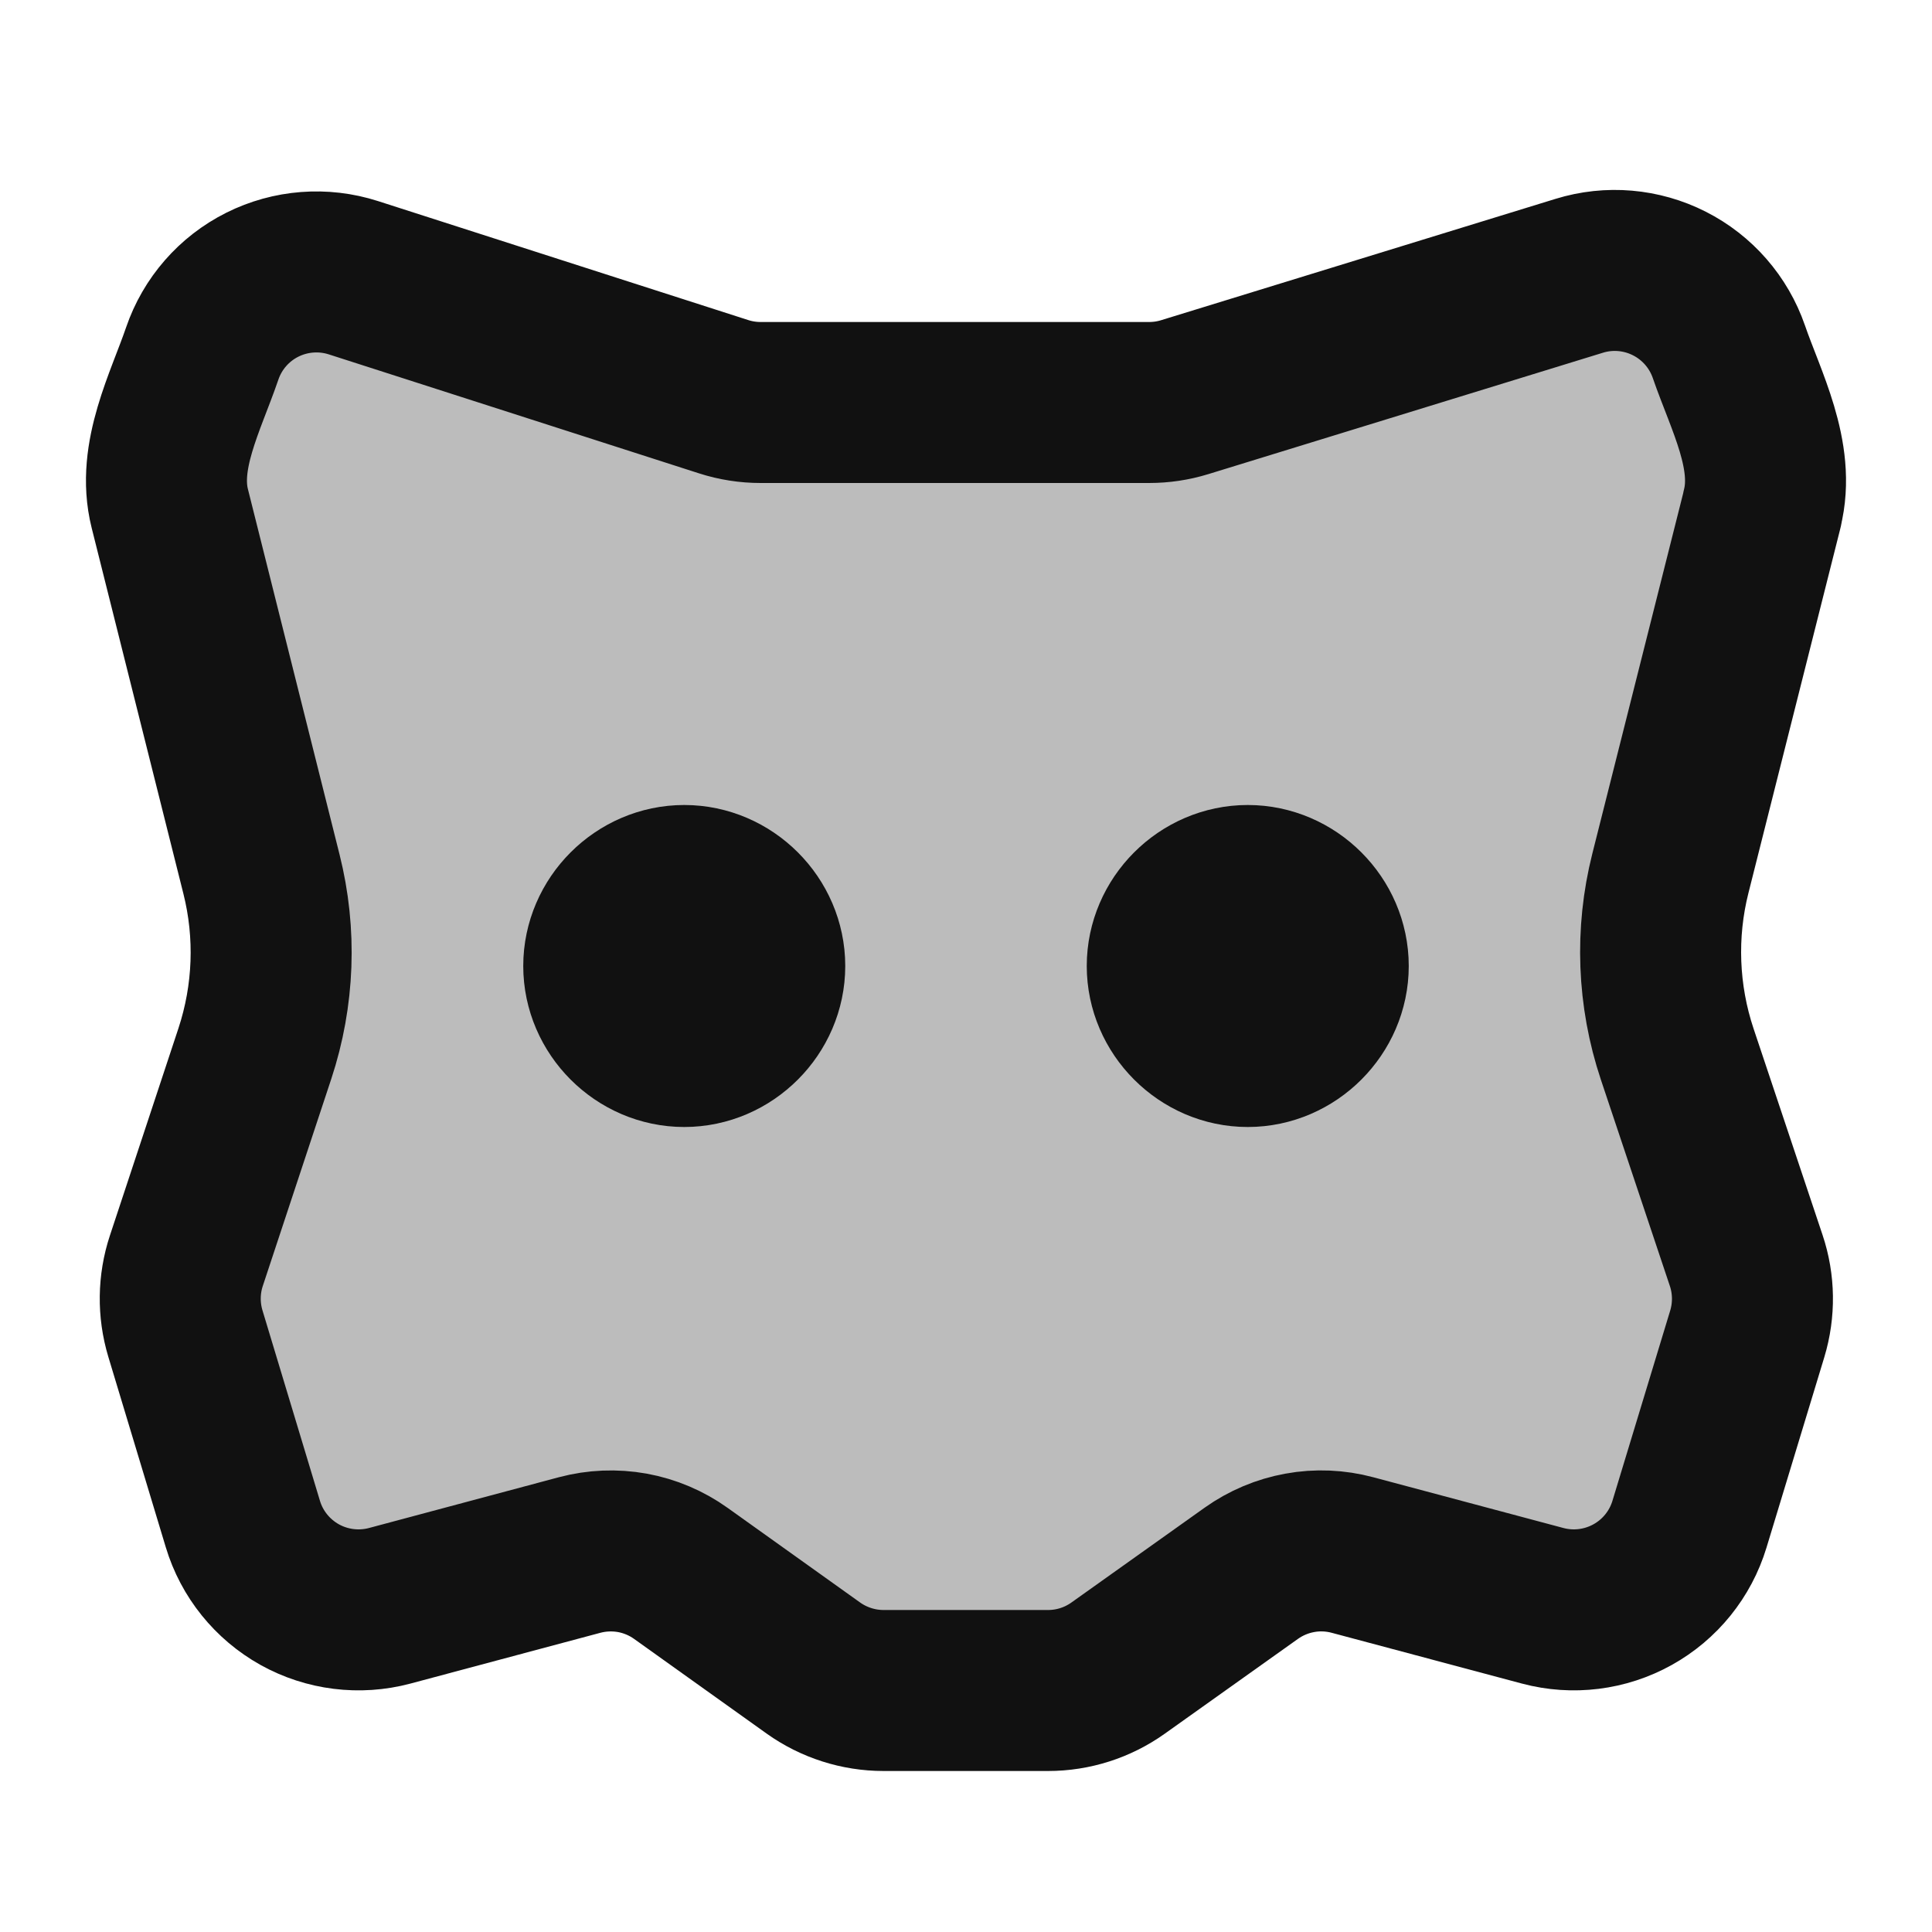<svg width="24" height="24" viewBox="0 0 24 24" fill="none" xmlns="http://www.w3.org/2000/svg">
<path opacity="0.28" d="M20.738 3.522C21.085 3.698 21.35 4.002 21.477 4.37C21.687 4.979 22.057 5.661 21.89 6.32L21.892 6.319L20.75 10.849C20.563 11.59 20.593 12.37 20.835 13.095L21.692 15.658C21.791 15.953 21.795 16.272 21.705 16.57L20.987 18.935C20.874 19.307 20.621 19.62 20.281 19.809C19.941 19.998 19.541 20.048 19.165 19.948L16.801 19.317C16.588 19.26 16.364 19.25 16.147 19.29C15.93 19.329 15.724 19.416 15.544 19.544L13.889 20.722C13.635 20.903 13.331 21 13.019 21H10.976C10.664 21 10.358 20.902 10.104 20.721L8.459 19.546C8.279 19.417 8.073 19.33 7.855 19.29C7.637 19.251 7.414 19.26 7.2 19.317L4.84 19.948C4.464 20.048 4.063 19.998 3.723 19.809C3.383 19.619 3.129 19.305 3.017 18.932L2.303 16.566C2.214 16.27 2.218 15.954 2.315 15.661L3.166 13.088C3.404 12.367 3.433 11.594 3.248 10.858L2.109 6.316C1.946 5.665 2.306 4.994 2.512 4.392C2.639 4.02 2.907 3.713 3.258 3.537C3.61 3.361 4.016 3.33 4.39 3.45L8.989 4.928C9.138 4.976 9.293 5 9.449 5H14.275C14.424 5 14.573 4.978 14.716 4.934L19.618 3.426C19.99 3.311 20.391 3.346 20.738 3.522Z" fill="#111111"/>
<path d="M21.89 6.32C22.057 5.661 21.687 4.979 21.477 4.37C21.35 4.002 21.085 3.698 20.738 3.522C20.391 3.346 19.99 3.311 19.618 3.426L14.716 4.934C14.573 4.978 14.424 5 14.275 5H9.449C9.293 5 9.138 4.976 8.989 4.928L4.39 3.45C4.016 3.33 3.61 3.361 3.258 3.537C2.907 3.713 2.639 4.02 2.512 4.392C2.306 4.994 1.946 5.665 2.109 6.316L3.248 10.858C3.433 11.594 3.404 12.367 3.166 13.088L2.315 15.661C2.218 15.954 2.214 16.27 2.303 16.566L3.017 18.932C3.129 19.305 3.383 19.619 3.723 19.809C4.063 19.998 4.464 20.048 4.84 19.948L7.2 19.317C7.414 19.26 7.637 19.251 7.855 19.29C8.073 19.33 8.279 19.417 8.459 19.546L10.104 20.721C10.358 20.902 10.664 21 10.976 21H13.019C13.331 21 13.635 20.903 13.889 20.722L15.544 19.544C15.724 19.416 15.93 19.329 16.147 19.29C16.364 19.25 16.588 19.26 16.801 19.317L19.165 19.948C19.541 20.048 19.941 19.998 20.281 19.809C20.621 19.62 20.874 19.307 20.987 18.935L21.705 16.57C21.795 16.272 21.791 15.953 21.692 15.658L20.835 13.095C20.593 12.37 20.563 11.59 20.75 10.849L21.892 6.319L21.89 6.32Z" stroke="#111111" stroke-width="2" stroke-linecap="round" stroke-linejoin="round"/>
<path d="M9.5 12C9.5 12.544 9.045 13 8.5 13C7.955 13 7.5 12.544 7.5 12C7.5 11.455 7.955 11 8.5 11C9.045 11 9.5 11.455 9.5 12ZM16.5 12C16.5 12.544 16.045 13 15.5 13C14.955 13 14.5 12.544 14.5 12C14.5 11.455 14.955 11 15.5 11C16.045 11 16.5 11.455 16.5 12Z" stroke="#111111" stroke-width="2" stroke-linecap="round" stroke-linejoin="round"/>
</svg>
